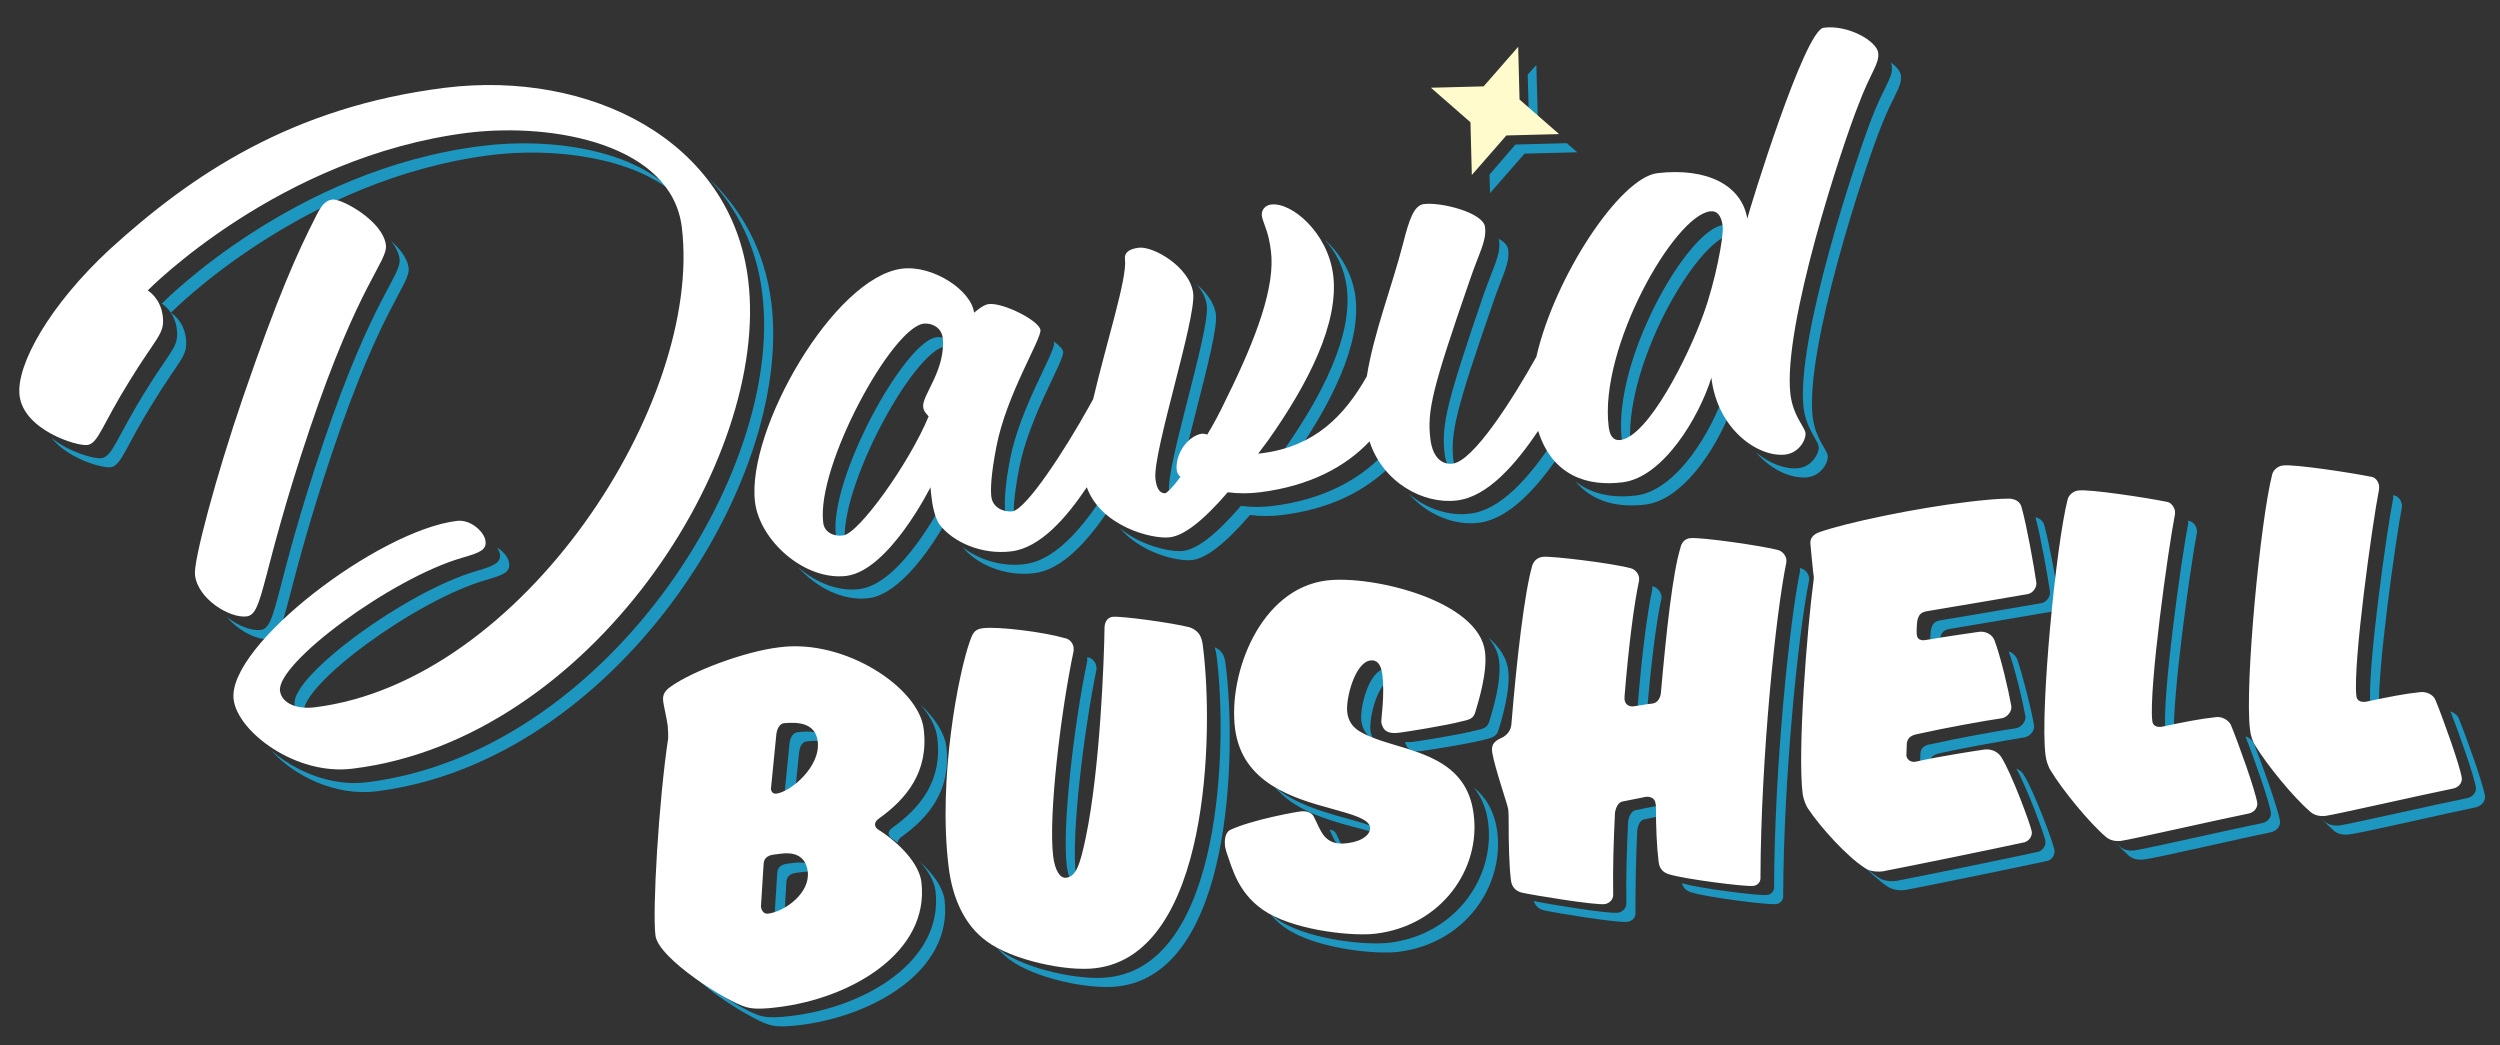 <svg id="Layer_1" xmlns="http://www.w3.org/2000/svg" width="550" height="230" viewBox="0 0 550 230">
    <rect x="0" y="0" width="550" height="230" fill="#333333" stroke="none"/>
    <style>
        .st0{fill:#1d97bf}.st1{fill:#fffbcc}.st2{fill:#FFF}
    </style>
    <path class="st0" d="M336.3 23.9l2 1.7-.3-11.3-1.9 2.1zM344.7 31.5l-11.3.3-5.7 6.6.1 4.1 7.6-8.7 11.6-.3zM67 157.8c-.1-.3-.2-.6-.2-.9-.8-6.1 24.5-24.8 40.1-29.3 3.8-1.1 5.4-1.7 5.1-3.7-.1-1.1-1.1-2.5-2.6-3.4.3.5.5 1 .6 1.4.2 1.9-1.3 2.6-5.1 3.7-15.6 4.5-40.8 23.1-40.1 29.3.1 1.3.9 2.3 2.2 2.9zM37.6 68.8s28.9-29.5 70.5-34.7c13.8-1.7 31.2.5 40.5 8.7-8.6-9.9-27.6-12.6-42.5-10.7-41.7 5.1-70.5 34.7-70.5 34.7s2.8 1.6 3.3 5.6c.5 4-1.3 4.5-7.3 14.3s-6.9 13.8-9.3 14.1c-1.6.2-7.1-1.3-11-4.5 3.6 4.6 11.1 6.7 13 6.5 2.4-.3 3.2-4.3 9.3-14.1 6-9.8 7.8-10.3 7.3-14.3s-3.3-5.6-3.3-5.6z"/>
    <path class="st0" d="M169.7 66.6c-1.4-11.3-6.4-20.4-13.8-27.4 6.3 6.7 10.6 15.2 11.8 25.4 4.9 39.6-34.7 101.1-87 107.5-7.9 1-15.9-2.5-21-7 4.7 5.4 13.9 10.1 23 9 52.3-6.4 91.9-67.9 87-107.5zM265.5 67.2c.7 5.7-9 35.3-8.3 40.9.3 2.5 1.3 3.2 2.2 3.1-.1-.3-.2-.6-.2-1.1-.7-5.7 9-35.3 8.3-40.9-.3-2.5-2.1-4.9-4.2-6.6 1.2 1.4 2 3 2.2 4.6zM231.9 75.4c.3 2.1-7.5 14.2-9.7 25.7-1.2 6.2-1.2 9.5-1.1 11 .2 1.4 1.1 2.3 2.2 2.8-.1-.3-.2-.5-.2-.8-.2-1.5-.1-4.8 1.1-11 2.2-11.5 9.9-23.6 9.7-25.7-.1-.6-.9-1.5-2.1-2.3.1.2.1.3.1.3zM296.3 63.3c1.3 10.6-5.4 23.8-14.4 36.5l-2.1 2.8.9-.1c1.1-.1 2.1-.3 3-.5l.1-.2c9-12.7 15.7-26 14.4-36.5-.7-5.4-3.6-9.8-6.8-12.6 2.5 2.7 4.4 6.4 4.9 10.6zM359 99.8c-.1-.3-.1-.7-.2-1-2.1-17.3 14.4-46.3 22.3-47.3h.5c-.5-1.5-1.4-2.1-2.5-2-7.9 1-24.4 30-22.3 47.3.2 1.5.6 3 2.2 3zM387.5 51.1c.1-.2.2-.9.6-1.9-.7-1.1-1.6-2.1-2.6-2.9 1 1.3 1.7 2.9 2 4.8zM329.8 52.9c.4 3.1-1.1 5.4-3.4 11.9-8.1 23.7-9.3 28.6-8.6 34.9.3 2.7 1.4 4.3 2.9 5-.4-.8-.7-1.8-.9-3-.8-6.3.4-11.2 8.6-34.9 2.2-6.5 3.8-8.8 3.4-11.9-.1-.9-.9-1.7-2.1-2.4 0 .1.1.2.1.4zM217.3 71.7s.4-.3.9-.7c-.7-1-1.6-2-2.7-2.9 1 1.1 1.6 2.3 1.8 3.6zM186.1 120.6c-.1-.2-.1-.4-.2-.7-1.5-12.4 15.1-42.8 22.1-43.7.7-.1 1.3 0 1.9.2-.6-1.6-2.3-2.4-3.9-2.2-7 .9-23.7 31.3-22.1 43.7.2 1.4 1.1 2.3 2.2 2.7z"/>
    <path class="st0" d="M379.5 86c-2.7 8.6-10.6 21.9-19.5 23-4.8.6-9.7-.1-13.4-3.1 3.9 4.7 9.6 5.8 15.4 5.1 8.1-1 15.3-11.9 18.6-20.3-.5-1.5-.9-3-1.1-4.7zM418.2 16.6c-.1-.9-1-2-2.3-2.9.2.3.3.6.3.9.3 2.5-1.6 4.1-4.5 11.6-3.3 8.6-16.7 48.6-14.9 63.6.6 4.6 3.1 7 3.3 8.4.2 1.3-1.3 4.4-4.4 4.8-2.8.3-6.3-.9-9.4-3.5 3.4 4 8 5.9 11.4 5.5 3.1-.4 4.6-3.4 4.4-4.8-.2-1.3-2.7-3.7-3.3-8.4-1.8-15 11.5-55.1 14.9-63.6 2.9-7.5 4.8-9.1 4.5-11.6zM341.3 97.7c-4.8 7.1-11 14.5-17.9 15.3-4.5.6-9.6-1-13.5-4.4 4.1 4.7 10.2 7.1 15.5 6.4 6.5-.8 12.5-7.5 17.2-14.2-.5-1-.9-2-1.3-3.1zM242.1 110c-4.5 6.7-10.2 13.3-16.6 14.1-5.3.7-10.4-1.1-13.8-3.8 3.1 3.8 9.3 6.6 15.8 5.8 6.1-.7 11.6-6.9 16-13.3-.6-.8-1.1-1.7-1.4-2.8zM304.2 100.1c-5.2 5.4-13 9.8-24.1 11.2-2.4.3-4.8.3-7.1 0-5.7 6.6-9.7 9.5-12.7 9.9-2.8.3-9.3-1.1-13.9-5 4.5 5.4 12.7 7.4 15.9 7 3-.4 7-3.3 12.7-9.9 2.3.3 4.7.3 7.1 0 10.5-1.3 18.1-5.3 23.3-10.3-.4-1-.9-1.9-1.2-2.9zM207.8 112l-.2-1.9s-9.1 18.3-18.5 19.5c-4.8.6-9.8-1.5-13.6-4.9 4 4.5 9.9 7.6 15.6 6.9 7.2-.9 14.3-12 17.1-17-.1-1-.3-1.9-.4-2.6zM89.9 58.9c-.3-2.1-1.9-4.2-3.9-5.9 1 1.2 1.7 2.6 1.9 3.9.5 3.7-5.9 8.3-16.8 40.6-10.9 32.2-10.1 40.7-13.8 41.1-2 .2-5-.9-7.4-2.9 2.5 3.1 6.8 5.2 9.4 4.9 3.7-.5 3-9 13.8-41.1C84 67.1 90.3 62.6 89.9 58.9z"/>
    <path class="st1" d="M334.3 21.9l8.7 7.6-11.6.3-7.6 8.7-.3-11.6-8.7-7.6 11.6-.3 7.6-8.7z"/>
    <g>
        <path class="st0" d="M175.4 161.1c-1.1.1-1.6 1.5-1.7 2.4l-1.2 12.1c.1.7.6 1.1 1.2 1 .3 0 .6-.1 1-.2l1.1-10.9c.1-.9.5-2.3 1.7-2.4 1.7-.2 3.6-.2 5 .5-1.2-2.7-4.3-2.9-7.1-2.5zM206.2 162.3c1.2 9.5-3.8 15.5-10 19.9-.5.4-.7.8-.7 1.2 0 .3.2.8.7 1.1.4.3.9.6 1.3.9 0-.4.2-.8.7-1.2 6.2-4.4 11.1-10.4 10-19.9-.4-3.1-2.6-6.4-5.8-9.4 2.1 2.4 3.5 4.9 3.8 7.4zM172 203c.1 0 .3-.1.5-.1l.5-8.9c.1-1.6 1.5-1.9 2.3-2l1.6-.2c1.1-.1 2.3-.1 3.4.4-1-2.3-3.5-2.6-5.4-2.4l-1.6.2c-.8.1-2.2.4-2.3 2l-.6 9.5c.2 1.1.8 1.6 1.6 1.5zM202.4 189.6c1.9 2.1 3.1 4.3 3.4 6.3 1.9 15.6-15.6 25.7-31.7 27.6-2.3.3-4.9.5-6.7 0-2.8-.7-10.9-5.5-15.9-10 4.5 5.1 14.8 11.2 17.9 12 1.8.5 4.4.3 6.7 0 16.1-2 33.6-12 31.7-27.6-.4-2.7-2.5-5.7-5.4-8.3z"/>
    </g>
    <g>
        <path class="st0" d="M269.7 146.7c-.2-1.9-.5-3.5-2.5-4.3.3.7.4 1.5.5 2.3 2.3 18.6 1.4 67.3-23.7 70.3-6.4.8-18.4-1.8-23.9-5.9-.3-.2-.7-.5-1-.8.9 1 1.9 2 3 2.8 5.5 4.1 17.5 6.7 23.9 5.9 25.2-3 26-51.6 23.7-70.3z"/>
        <path class="st0" d="M239.2 144.7v.7c-2.8 13.2-5.6 36.3-4.5 45.2.4 2.9 1.4 4.7 2.7 4.7-.3-.7-.5-1.7-.7-2.7-1.1-8.9 1.8-32 4.5-45.2 0 0 .1-.4 0-.7-.1-.9-.8-1.9-1.9-2.1h-.1v.1z"/>
    </g>
    <g>
        <path class="st0" d="M295.7 179.9c-5-1.4-10.9-3.1-15.3-6.8 4.4 5.2 11.4 7.2 17.3 8.8 2.7.7 5.3 1.3 6.3 2.1 0-1.9-3.6-2.8-8.3-4.1zM306.6 149.2h.4c-.4-1.4-1.2-2.1-2.4-2-3.4.4-5.5 8.4-5.1 11.5.3 1.9 1.2 3.1 2.7 4.1-.3-.6-.6-1.3-.7-2.1-.3-3.1 1.7-11.1 5.1-11.5zM331.8 147.4c-.3-2.7-2-5.1-4.4-7.2 1.3 1.6 2.2 3.3 2.4 5.2.6 4.6-1.6 11.4-2 12.8-.4 1.6-.9 2-2.7 2.4-4.2 1.1-12.7 2.4-14.2 2.6-.7.1-1.3.1-1.8 0 .3 1.1.8 2.4 3.8 2 1.5-.2 10-1.5 14.2-2.6 1.8-.5 2.3-.9 2.7-2.4.4-1.4 2.6-8.3 2-12.8zM324.2 173.2c1.6 2 2.8 4.5 3.2 7.8 1.5 12.1-7.2 24.6-21.7 26.4-4.7.6-16.7-.5-23.7-4.5-.9-.6-1.8-1.2-2.5-1.8 1.1 1.4 2.6 2.7 4.5 3.8 7 4 19 5.1 23.7 4.5 14.5-1.8 23.2-14.3 21.7-26.4-.6-4.6-2.6-7.7-5.2-9.8zM295.7 187c-.6-1-1.1-2.3-1.7-3.5-.3-.6-.8-.9-1.5-1 .8 1.8 1.5 3.6 3.2 4.5z"/>
    </g>
    <g>
        <path class="st0" d="M367.2 179.1l-.1-.5c-.1-1-1-1.5-2.1-1.4l-5 1c-1.1.1-1.6 1.4-1.8 2.4-.3 6.2-.5 12.3-.4 18.2 0 1-.8 1.8-1.8 2-2.1.3-16-2-18.2-2.5-.1 0-.3-.1-.4-.1.4 1.2 1.3 1.9 2.4 2.1 2.2.5 16.1 2.8 18.2 2.5 1-.1 1.9-.9 1.8-2 0-5.9.1-12.1.4-18.2.2-1.1.6-2.3 1.8-2.4l5-1h.2v-.1zM363.5 129.1v.6c-1.1 5.1-2.3 14.3-3.2 25.5v.7c.1.9.8 1.6 1.9 1.5h.1v-.2c.9-11.2 2.1-20.4 3.2-25.5 0 0 .1-.4 0-.6-.1-.9-.9-1.9-1.9-2.1h-.1v.1zM398 127.1c-.1-.9-.9-1.9-1.9-2.1h-.1v.7c-2.3 11.1-5.6 42.8-5.7 69.3.1 1-.6 1.8-1.6 1.9-1.9.2-15-1.5-18.3-2.5-.1 0-.3-.1-.4-.1.4 1.3 1.4 1.9 2.4 2.1 3.3 1 16.3 2.7 18.3 2.5 1-.1 1.7-.9 1.6-1.9.1-26.5 3.4-58.2 5.7-69.3v-.6z"/>
    </g>
    <g>
        <path class="st0" d="M422.5 165.6l-.1 2.6c.1.9.9 1.5 1.9 1.4h.1l.1-1.9c.2-1.2.9-1.7 2.3-2 6.3-1.4 14.6-2.8 18.7-3.5 1.2-.3 2.1-1.4 2-2.6-.7-3.9-2.4-10.7-3.7-14.5-.3-.8-1-1.5-1.9-1.8 1.4 3.8 3 10.5 3.7 14.3.1 1.1-.8 2.3-2 2.6-4.1.6-12.4 2.1-18.7 3.5-1.4.2-2.2.7-2.4 1.9zM453 132.2c-.6-4.1-2.1-12.4-3.2-16.4-.2-1.2-1.1-1.8-2-2 1.1 4 2.6 12.3 3.2 16.4.1 1.1-.8 2.3-1.9 2.5-4.1.7-13.3 2.3-22.4 3.8-1.2.3-1.6.8-1.9 2.1-.1.7-.2 2.5-.1 3.1.1 1 .9 1.3 2 1.1 0-.8 0-1.8.1-2.3.3-1.3.7-1.8 1.9-2.1 9.1-1.5 18.3-3.1 22.4-3.8 1.1-.1 2-1.2 1.9-2.4zM445.3 170.6c-.3-.6-.9-1.2-1.7-1.5 2.2 3.9 6.2 14.5 6.4 16 .1 1-.6 2-1.6 2.3-6.4 1.4-24.5 5.1-31.2 6.4-1.9.2-3.2-.2-4-.8-1.3-.8-2.7-2.1-4.2-3.5 2.2 2.3 4.4 4.3 6.2 5.5.9.6 2.1 1 4 .8 6.7-1.3 24.8-5 31.2-6.4 1-.2 1.7-1.3 1.6-2.3-.2-1.5-4.5-13-6.7-16.5z"/>
    </g>
    <g>
        <path class="st0" d="M481.4 114.5v.7c-1.5 7.6-5.8 38.5-5 45.5.1 1.1.9 1.4 1.9 1.3-.5-8.2 3.6-37.4 5-44.7 0 0 .1-.5 0-.7-.1-.9-.8-1.9-1.8-2 0-.1 0-.2-.1-.1 0-.1 0 0 0 0zM501.6 180.7c-.3-2.5-4.3-13.6-5.8-17.2-.3-.7-1-1.2-1.8-1.5 1.6 4 5.3 14.4 5.6 16.8.1 1.1-.8 2.1-2 2.3-6.5 1.3-25.3 5.6-28 6-1 .1-2.2 0-3.2-.8-.3-.3-.7-.6-1-.9 1.1 1.1 2.1 2.1 3 2.9 1 .8 2.2.9 3.2.8 2.7-.3 21.5-4.7 28-6 1.2-.3 2.1-1.2 2-2.4z"/>
    </g>
    <g>
        <path class="st0" d="M526.5 108.9v.7c-1.5 7.6-5.8 38.5-5 45.5.1 1.1.9 1.4 1.9 1.3-.5-8.2 3.6-37.4 5-44.7 0 0 .1-.5 0-.7-.1-.9-.8-1.9-1.7-2-.1-.1-.2-.1-.2-.1zM546.7 175.2c-.3-2.5-4.3-13.6-5.8-17.2-.3-.7-1-1.2-1.8-1.5 1.6 4 5.3 14.4 5.6 16.8.1 1.1-.8 2.1-2 2.3-6.5 1.3-25.3 5.6-28 6-1 .1-2.2 0-3.2-.8-.3-.3-.7-.6-1-.9 1.1 1.1 2.1 2.1 3 2.9 1 .8 2.2.9 3.2.8 2.7-.3 21.6-4.7 28-6 1.2-.3 2.1-1.3 2-2.4z"/>
    </g>
    <g>
        <path class="st2" d="M98 19.3c-33.9 4.2-56 19.3-73.8 35.5C11.1 66.9 3.5 80.2 4.3 87c.9 7.6 12.6 11.2 14.9 10.9 2.4-.3 3.2-4.3 9.3-14.1 6-9.8 7.8-10.3 7.3-14.3s-3.3-5.6-3.3-5.6S61.4 34.4 103 29.2c19.1-2.3 44.8 2.7 47 20.8 4.7 38.4-34.9 99.9-80.7 105.6-3.9.5-7.3-.8-7.7-3.6-.8-6.1 24.5-24.8 40.1-29.3 3.8-1.1 5.4-1.7 5.1-3.7-.2-1.9-3.2-4.8-6.3-4.4-17.3 2.1-50.6 27.5-49.1 39.3.9 7.1 13.7 16.8 26.2 15.2 52.3-6.4 91.9-67.9 87-107.5-3.7-30.8-34.9-46.2-66.6-42.3zM413.2 11.6c-.3-2.5-6.5-6.2-12-5.5-4.2.5-16.3 39.9-16.8 42-1.2-7.3-8.8-11.3-19.8-10-8.2 1-22.6 22.8-26.6 40.4-5.2 9.3-13.8 22.9-18.4 23.5-2.4.3-4.4-1.4-4.9-5.3-.8-6.3.4-11.2 8.6-34.9 2.2-6.5 3.8-8.8 3.4-11.9-.4-3.1-9.6-5.5-13.5-5-2.1.3-3.2 3.4-4.5 8.6-2.5 9.7-6.5 19.8-8 29.3-5 8.8-11.5 15.4-23 16.9l-.9.1 2.1-2.8c9-12.7 15.7-26 14.4-36.5-1.2-9.4-9.2-16.1-13.7-15.5-1.3.2-2.1 1.2-2 2.4.2 1.6 1.5 3.4 2 7.8 1 7.7-3.1 19-9.8 32.5-1.4 3-2.8 5.6-4.2 7.9-.3-.1-.8-.2-1.1-.2-3.1.4-6.1 4.5-5.6 8.2.1.4.3.9.8 1.3-1.8 2.5-3 3.5-3.3 3.6-.9.1-1.9-.5-2.2-3.1-.7-5.7 9-35.3 8.3-40.9-.7-5.7-8.7-10.4-12-10-2.4.3-3.2 1.3-3 2.6.5 4.1-4.1 18.3-7 30.7-.3.5-.6 1.1-1 1.8-5.1 9.2-13.7 22.5-16.8 22.9-1.9.2-4.3-.8-4.6-3.2-.2-1.5-.1-4.8 1.1-11 2.2-11.5 9.9-23.6 9.7-25.7-.3-2.1-8.3-6.1-11.4-5.7-1.2.1-3.2 1.9-3.2 1.9-.6-4.9-9-10.5-15.8-9.7-15 1.8-34.3 35.5-32.4 51.3 1 8.5 10.9 17.4 20.1 16.3 9.4-1.2 18.5-19.5 18.5-19.5l.2 1.9c.2 1.9.7 4.7 1.8 6.3 3 3.9 9.3 6.7 15.8 5.9 6.4-.8 12.1-7.4 16.6-14.1 3.1 8.6 14.4 11.5 18.3 11 3-.4 7-3.3 12.7-9.9 2.3.3 4.7.3 7.1 0 11.1-1.4 18.9-5.7 24.1-11.2 2.9 9 11.8 13.9 19.2 13 6.9-.8 13.1-8.2 17.9-15.3 3.1 9.9 10.9 12.3 18.6 11.3 8.9-1.1 16.8-14.3 19.5-23 1.4 11.6 10.5 17.6 16.3 16.9 3.1-.4 4.6-3.4 4.4-4.8-.2-1.3-2.7-3.7-3.3-8.4-1.8-15 11.5-55.1 14.9-63.6 2.8-7.5 4.7-9.1 4.4-11.6zM203.1 89.5c.1 1 .6 1.4 1.2 2.1-4.3 10.4-15.4 25.8-18.8 26.2-2.1.3-4.2-.7-4.4-2.9-1.5-12.4 15.1-42.8 22.1-43.7 1.9-.2 3.9.9 4.2 3.1.7 7.1-4.6 12.7-4.3 15.2zM374.8 69c-3.4 9.5-12.2 27-18.3 27.8-1.9.2-2.4-1.4-2.6-3-2.1-17.3 14.4-46.3 22.3-47.3 1.5-.2 2.5.8 2.8 3.3.2 2.5-1.6 12-4.2 19.2z"/>
        <path class="st2" d="M54.3 135.6c3.7-.5 3-9 13.8-41.1C79 62.1 85.3 57.6 84.9 53.9c-.7-5.4-9.9-10.3-11.8-10-1.6.2-2.5 1.5-3.5 3.5-4.3 8.4-8.5 17.8-16.1 39.9-6.1 17.8-11 36.3-10.6 39.2.6 5.3 7.7 9.6 11.4 9.1z"/>
    </g>
    <g>
        <path class="st2" d="M203.2 160.3c1.2 9.5-3.8 15.5-10 19.9-.5.4-.7.8-.7 1.2 0 .3.2.8.7 1.1 4.9 3.1 9 7.6 9.5 11.5 1.9 15.6-15.6 25.7-31.7 27.6-2.3.3-4.9.5-6.7 0-4.1-1-19.5-10.7-20.1-15.8-.7-5.4.7-29.5 2.8-43.4 0-.6 0-1.6-.1-2.7-.2-1.6-.9-4.5-1-5.4-.2-1.6.5-2.4 1.6-3.2 4.7-3.4 16.3-7.8 24-8.7 14.4-1.9 30.6 8.9 31.7 17.9zM169 201c3.8-.5 9.3-4.6 8.7-9.3-.5-3.8-3.5-4.2-5.8-3.9l-1.6.2c-.8.1-2.2.4-2.3 2l-.6 9.5c.2 1.1.8 1.6 1.6 1.5zm.6-27.4c.1.7.6 1.1 1.2 1 3.2-.4 9.8-6 9.1-11.5-.5-4-4.2-4.3-7.4-4-1.1.1-1.6 1.5-1.7 2.4l-1.2 12.1zM264.7 142.7c2.3 18.6 1.4 67.3-23.7 70.3-6.4.8-18.4-1.8-23.9-5.9-5-3.6-7.6-9.7-8.4-16.4-2.4-19.4 2.2-42.8 4.7-49.7.6-1.7 1-2.6 2.9-2.8 3.2-.4 13.2.8 18 2.2 1.1.2 1.8 1.2 1.9 2.1v.7c-2.8 13.2-5.6 36.3-4.5 45.2.4 3.1 1.5 4.9 2.9 4.7 2.1-.3 3-2.7 4.3-9 3.1-15 4-38.7 4.1-46.2.1-1.3.8-2.1 1.8-2.2 1.9-.2 13 1.3 16.9 2.3 2.5.9 2.8 2.7 3 4.7zM302.7 205.4c-4.7.6-16.7-.5-23.7-4.5-6.6-3.9-7.9-9.9-9.2-13.5l-.3-1.2c-.1-1.1-.1-2.9 1.1-3.6 4.9-2.3 15.1-4.1 15.7-4.1 1.1-.1 2.2.2 2.7 1.1 1.6 3 2.2 6.6 7.4 5.9 3.4-.4 5.2-2 5-3.5-.2-1.8-3.8-2.8-8.5-4.1-8.4-2.3-19.7-5.6-21.2-17.7-1.5-12 5.5-30.7 20.2-32.5 10.2-1.2 33.5 4.5 34.8 15.7.6 4.6-1.6 11.4-2 12.8-.4 1.6-.9 2-2.7 2.4-4.2 1.1-12.7 2.4-14.2 2.6-3.2.4-3.6-1.1-3.9-2.2-.1-.9.8-6 .2-10.7-.3-2.2-1.2-3.2-2.6-3-3.4.4-5.5 8.4-5.1 11.5.5 3.4 2.9 4.5 7 6 7.9 2.7 19.3 4.1 20.8 16.3 1.6 12-7 24.5-21.5 26.3zM371.8 118.4c2.4-.3 16.6 1.8 19.3 2.6 1 .2 1.8 1.2 1.9 2.1v.6c-2.3 11.1-5.6 42.8-5.7 69.3.1 1-.6 1.8-1.6 1.9-1.9.2-15-1.5-18.3-2.5-1.2-.3-2.3-1-2.5-2.8-.4-3.2-.6-7.5-.6-12.4l-.1-.5c-.1-1-1-1.5-2.1-1.4l-5 1c-1.1.1-1.6 1.4-1.8 2.4-.3 6.2-.5 12.3-.4 18.2 0 1-.8 1.8-1.8 2-2.1.3-16-2-18.2-2.5-1.3-.3-2.3-1.1-2.5-2.8-.4-3.4-.5-8-.5-13.5 0 0 0-1.3-.1-2.1-.1-.9-2.9-8.9-3.5-12.4-.2-1.4 0-2.4 2.1-3.3 1.1-.5 2-1.6 2.1-2.9 1.2-14.6 2.9-29.1 4.6-35 .4-1.1 1.2-1.8 2.4-1.9 1.9-.2 15.2 1.4 19.2 2.5 1 .2 1.8 1.2 1.9 2.1v.6c-1.1 5.1-2.3 14.3-3.2 25.5v.7c.1.9.8 1.6 1.9 1.5 1.1-.1 2.8-.5 4.1-.6s1.9-1.3 2-2.4c1.2-13.6 2.6-26.4 4.3-31.9.2-1.1 1-2 2.1-2.1zM419.4 166.2c.1.9.9 1.5 1.9 1.4 5.8-1.3 14.5-2.6 15.3-2.7 1.8-.2 3.1.7 3.7 1.7 2.2 3.4 6.5 15 6.7 16.4.1 1-.6 2-1.6 2.3-6.4 1.4-24.5 5.1-31.2 6.4-1.9.2-3.2-.2-4-.8-3.9-2.5-9.7-8.9-12.5-13.1-.4-.6-.9-1.9-1.1-3-1.2-9.5 1-36.9 2.4-47.2.1-.5 0-1-.1-1.7s-.5-5.2-.6-6.1c-.2-1.5.8-2.3 1.9-2.7 5.9-2.1 21.1-5.3 32.9-6.7 3.4-.4 6.5-.7 8.8-.7 1.2 0 2.6.5 2.9 2.1 1.1 4 2.6 12.3 3.2 16.4.1 1.1-.8 2.3-1.9 2.5-4.1.7-13.3 2.3-22.4 3.8-1.2.3-1.6.8-1.9 2.1-.1.7-.2 2.5-.1 3.1.1 1 1 1.3 2 1.1 4.7-.8 9-1.4 11.7-1.8 1.7-.2 3 .8 3.4 1.9 1.4 3.8 3 10.6 3.7 14.5.1 1.1-.8 2.3-2 2.6-4.1.6-12.4 2.1-18.7 3.5-1.4.3-2.1.8-2.3 2l-.1 2.7zM490.8 159.5c1.5 3.6 5.5 14.7 5.8 17.2.1 1.1-.8 2.1-2 2.3-6.5 1.3-25.3 5.6-28 6-1 .1-2.2 0-3.2-.8-3.9-3.3-9.7-10.5-12.2-14.6-.6-.9-1.1-2.4-1.2-3.6-1.2-9.8 2.3-46.1 4.9-56.2.3-1 1.3-1.8 2.4-1.9 2.5-.3 15 1.6 19.4 2.5.9.1 1.6 1.1 1.8 2v.7c-1.5 7.6-5.8 38.5-5 45.5.1 1.1 1 1.4 2 1.3 5.2-1.1 8.8-1.8 11.8-2.1 1.4-.3 3 .6 3.5 1.7zM535.8 154c1.5 3.6 5.5 14.7 5.8 17.2.1 1.1-.8 2.1-2 2.3-6.5 1.3-25.3 5.6-28 6-1 .1-2.2 0-3.2-.8-3.9-3.3-9.7-10.5-12.2-14.6-.6-.9-1.1-2.4-1.2-3.6-1.2-9.8 2.3-46.1 4.9-56.2.3-1 1.3-1.8 2.4-1.9 2.5-.3 15 1.6 19.4 2.5.9.1 1.6 1.1 1.7 2v.7c-1.5 7.6-5.8 38.5-5 45.5.1 1.1 1 1.4 2 1.3 5.2-1.1 8.8-1.8 11.8-2.1 1.6-.3 3.2.6 3.6 1.7z"/>
    </g>
</svg>
